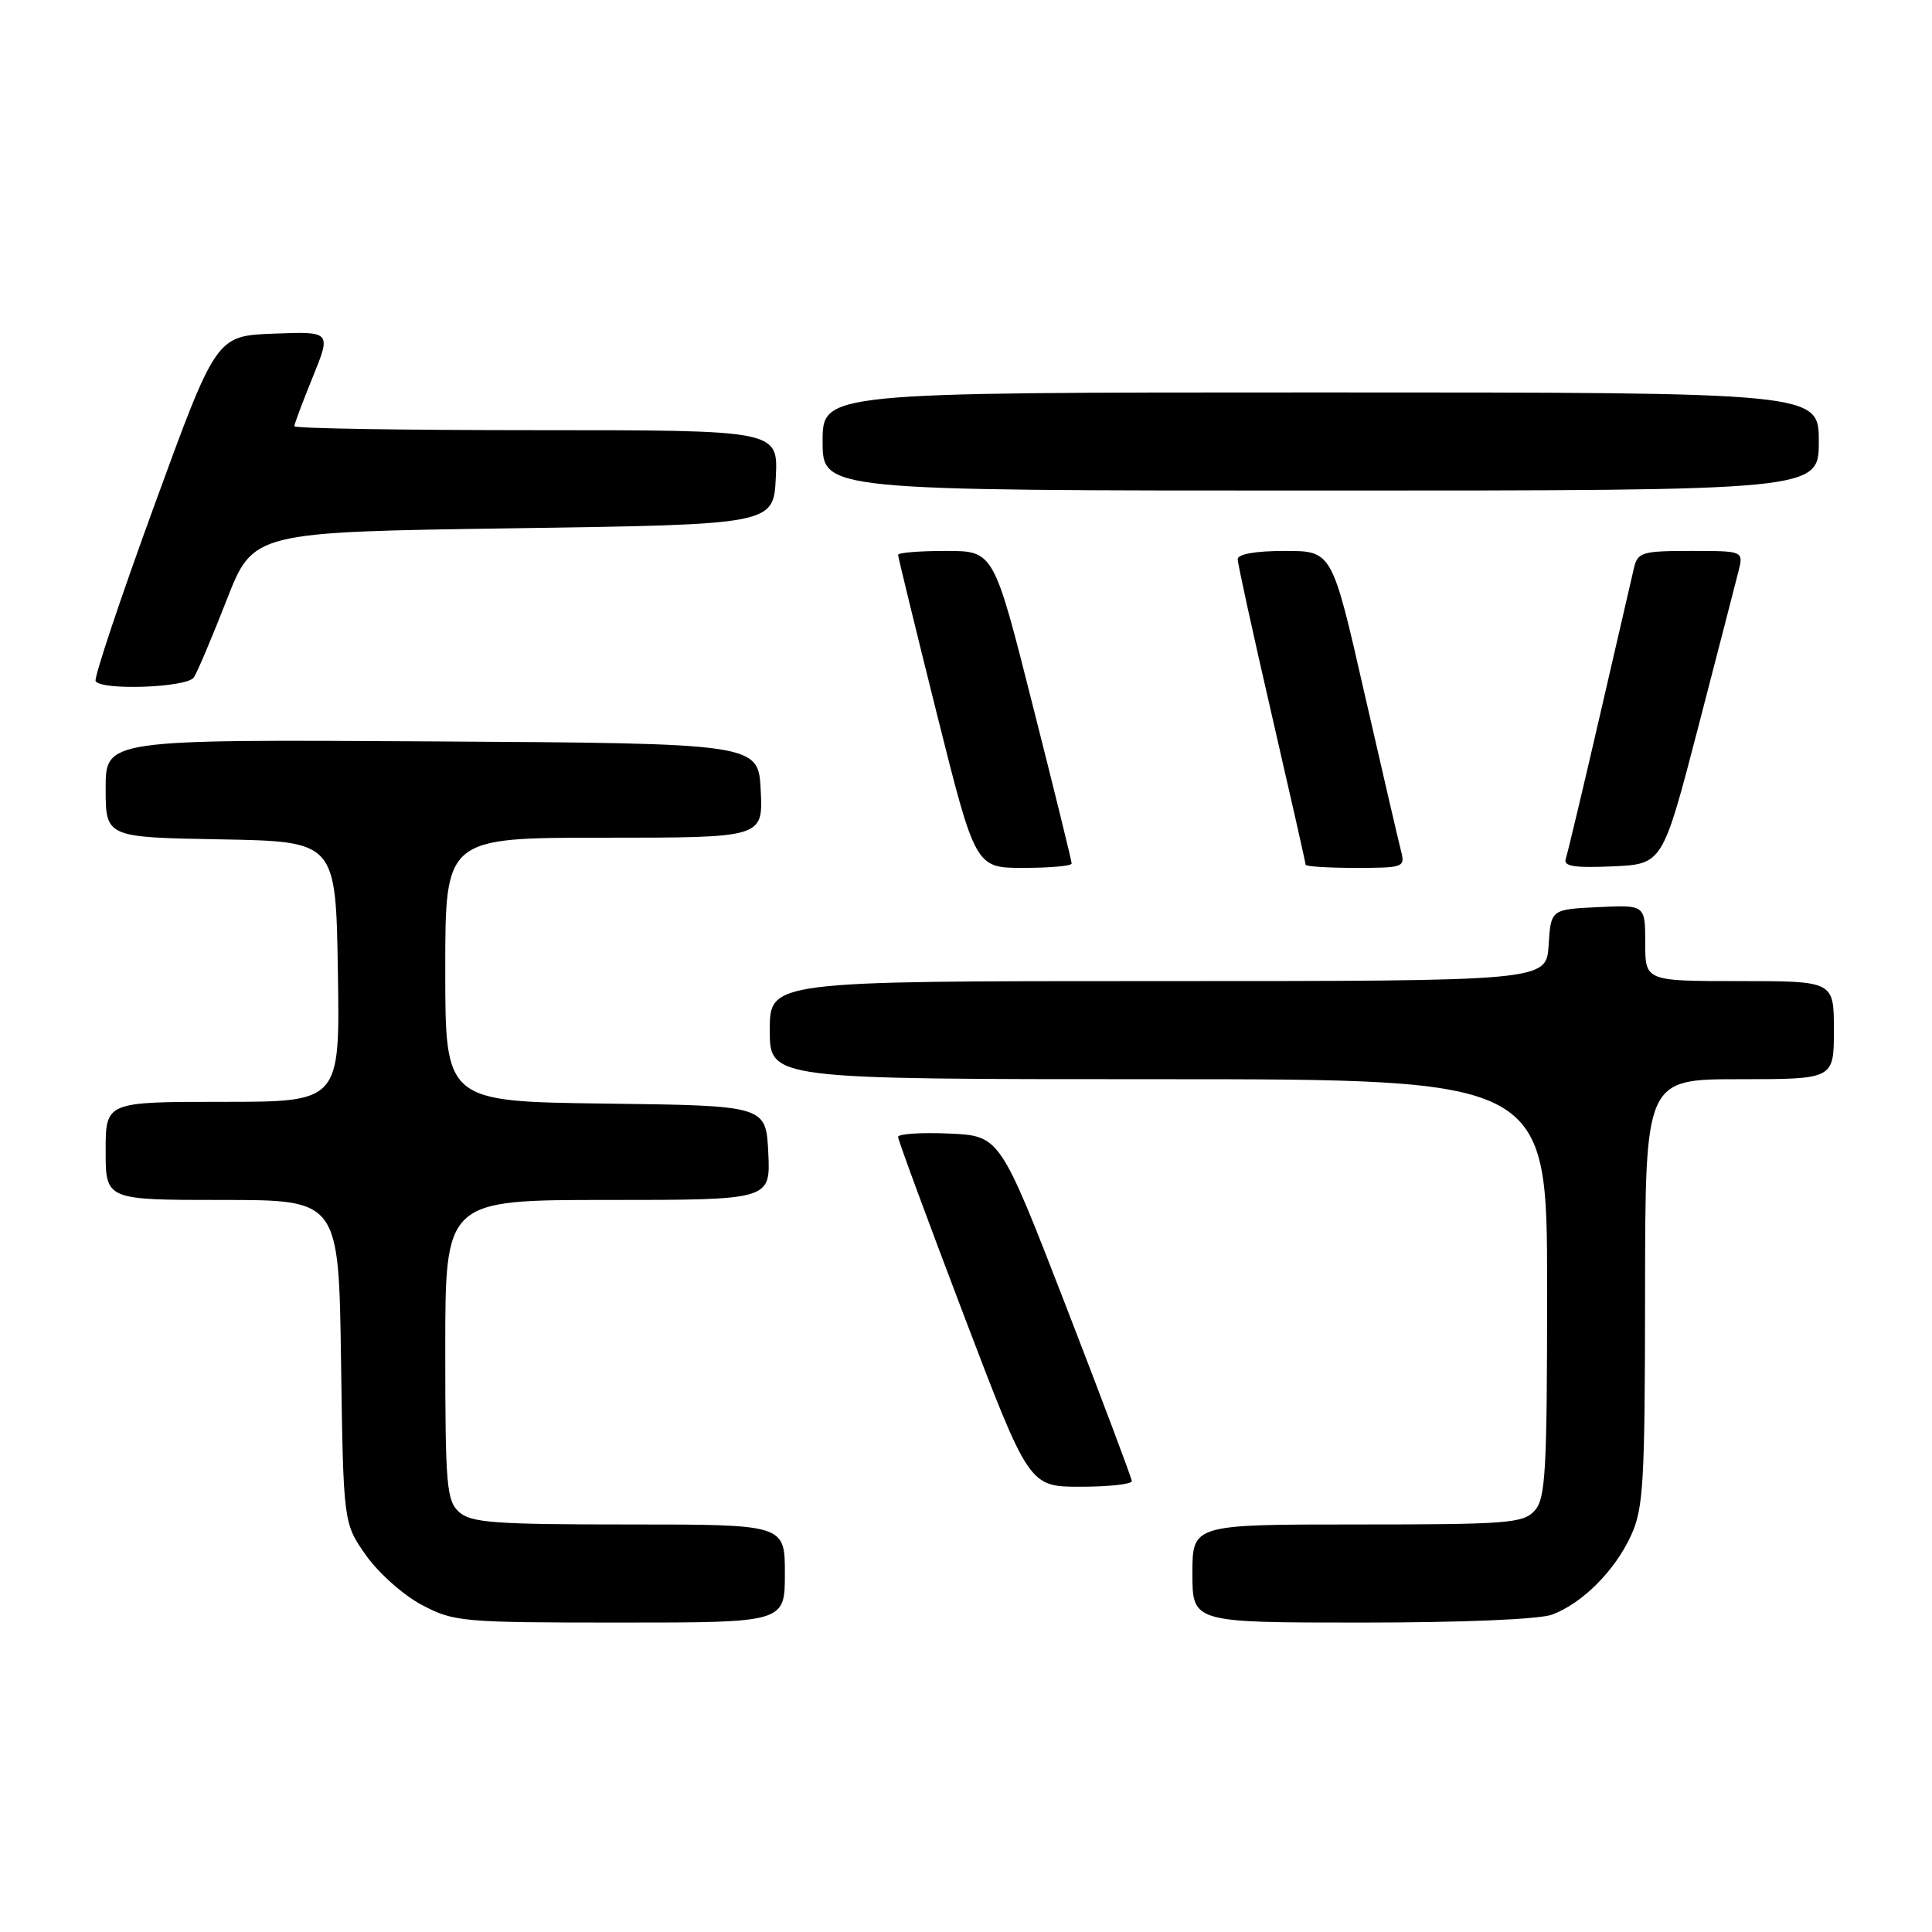 <?xml version="1.0" encoding="UTF-8" standalone="no"?>
<!DOCTYPE svg PUBLIC "-//W3C//DTD SVG 1.1//EN" "http://www.w3.org/Graphics/SVG/1.1/DTD/svg11.dtd" >
<svg xmlns="http://www.w3.org/2000/svg" xmlns:xlink="http://www.w3.org/1999/xlink" version="1.1" viewBox="0 0 256 256">
 <g >
 <path fill="currentColor"
d=" M 104.00 208.50 C 104.00 202.00 104.00 202.00 83.33 202.00 C 65.50 202.00 62.41 201.77 60.83 200.35 C 59.17 198.85 59.00 196.80 59.00 178.85 C 59.00 159.00 59.00 159.00 80.55 159.00 C 102.10 159.00 102.10 159.00 101.80 152.75 C 101.50 146.50 101.50 146.50 80.25 146.23 C 59.00 145.96 59.00 145.96 59.00 128.48 C 59.00 111.00 59.00 111.00 80.05 111.00 C 101.10 111.00 101.10 111.00 100.80 104.75 C 100.50 98.50 100.50 98.50 57.25 98.24 C 14.00 97.98 14.00 97.98 14.00 104.46 C 14.00 110.95 14.00 110.95 29.25 111.22 C 44.50 111.50 44.50 111.50 44.77 128.75 C 45.05 146.00 45.05 146.00 29.52 146.00 C 14.00 146.00 14.00 146.00 14.00 152.50 C 14.00 159.00 14.00 159.00 29.44 159.00 C 44.89 159.00 44.89 159.00 45.19 180.42 C 45.50 201.83 45.50 201.83 48.50 206.09 C 50.15 208.43 53.48 211.39 55.91 212.67 C 60.13 214.90 61.22 215.00 82.16 215.00 C 104.00 215.00 104.00 215.00 104.00 208.50 Z  M 205.68 213.94 C 209.69 212.42 213.95 208.16 216.10 203.50 C 217.77 199.91 217.96 196.61 217.98 171.25 C 218.00 143.00 218.00 143.00 230.50 143.00 C 243.00 143.00 243.00 143.00 243.00 136.50 C 243.00 130.00 243.00 130.00 230.50 130.00 C 218.00 130.00 218.00 130.00 218.00 124.95 C 218.00 119.90 218.00 119.90 211.75 120.20 C 205.50 120.50 205.50 120.50 205.20 125.25 C 204.89 130.00 204.89 130.00 153.45 130.00 C 102.00 130.00 102.00 130.00 102.00 136.50 C 102.00 143.00 102.00 143.00 153.50 143.00 C 205.00 143.00 205.00 143.00 205.00 170.67 C 205.00 195.02 204.80 198.56 203.35 200.17 C 201.84 201.84 199.74 202.00 179.85 202.00 C 158.00 202.00 158.00 202.00 158.00 208.50 C 158.00 215.00 158.00 215.00 180.43 215.00 C 193.85 215.00 204.00 214.57 205.68 213.94 Z  M 149.97 196.25 C 149.95 195.84 146.01 185.38 141.22 173.00 C 132.50 150.50 132.50 150.50 125.75 150.20 C 122.04 150.04 119.00 150.24 119.00 150.65 C 119.00 151.05 122.91 161.65 127.68 174.19 C 136.36 197.00 136.36 197.00 143.18 197.00 C 146.93 197.00 149.99 196.66 149.97 196.25 Z  M 142.00 114.42 C 142.00 114.09 139.68 104.64 136.83 93.42 C 131.67 73.00 131.67 73.00 125.33 73.00 C 121.85 73.00 119.00 73.23 119.00 73.52 C 119.00 73.80 121.31 83.25 124.12 94.52 C 129.25 115.00 129.25 115.00 135.62 115.00 C 139.13 115.00 142.00 114.74 142.00 114.42 Z  M 185.64 112.75 C 185.32 111.51 183.13 102.06 180.77 91.75 C 176.50 73.00 176.50 73.00 170.25 73.00 C 166.41 73.00 164.00 73.42 164.00 74.09 C 164.00 74.69 166.03 83.94 168.50 94.66 C 170.97 105.38 173.00 114.34 173.00 114.58 C 173.00 114.81 175.98 115.00 179.62 115.00 C 185.99 115.00 186.21 114.92 185.64 112.75 Z  M 224.99 96.48 C 227.56 86.56 229.98 77.23 230.35 75.73 C 231.04 73.00 231.04 73.00 224.04 73.00 C 217.60 73.00 217.00 73.18 216.51 75.25 C 216.23 76.49 214.17 85.38 211.95 95.00 C 209.73 104.62 207.71 113.08 207.47 113.80 C 207.13 114.79 208.58 115.02 213.67 114.80 C 220.30 114.50 220.30 114.50 224.99 96.48 Z  M 25.69 89.76 C 26.14 89.08 28.09 84.47 30.03 79.51 C 33.55 70.50 33.55 70.50 68.03 70.00 C 102.50 69.50 102.50 69.50 102.80 63.25 C 103.10 57.00 103.10 57.00 71.05 57.00 C 53.42 57.00 39.00 56.77 39.00 56.48 C 39.00 56.19 40.10 53.25 41.45 49.94 C 43.89 43.92 43.89 43.92 36.27 44.21 C 28.65 44.50 28.65 44.50 20.44 67.00 C 15.92 79.38 12.43 89.84 12.67 90.25 C 13.44 91.53 24.81 91.11 25.69 89.76 Z  M 241.00 58.50 C 241.00 52.00 241.00 52.00 175.00 52.00 C 109.00 52.00 109.00 52.00 109.00 58.50 C 109.00 65.00 109.00 65.00 175.00 65.00 C 241.00 65.00 241.00 65.00 241.00 58.50 Z "/>
</g>
</svg>